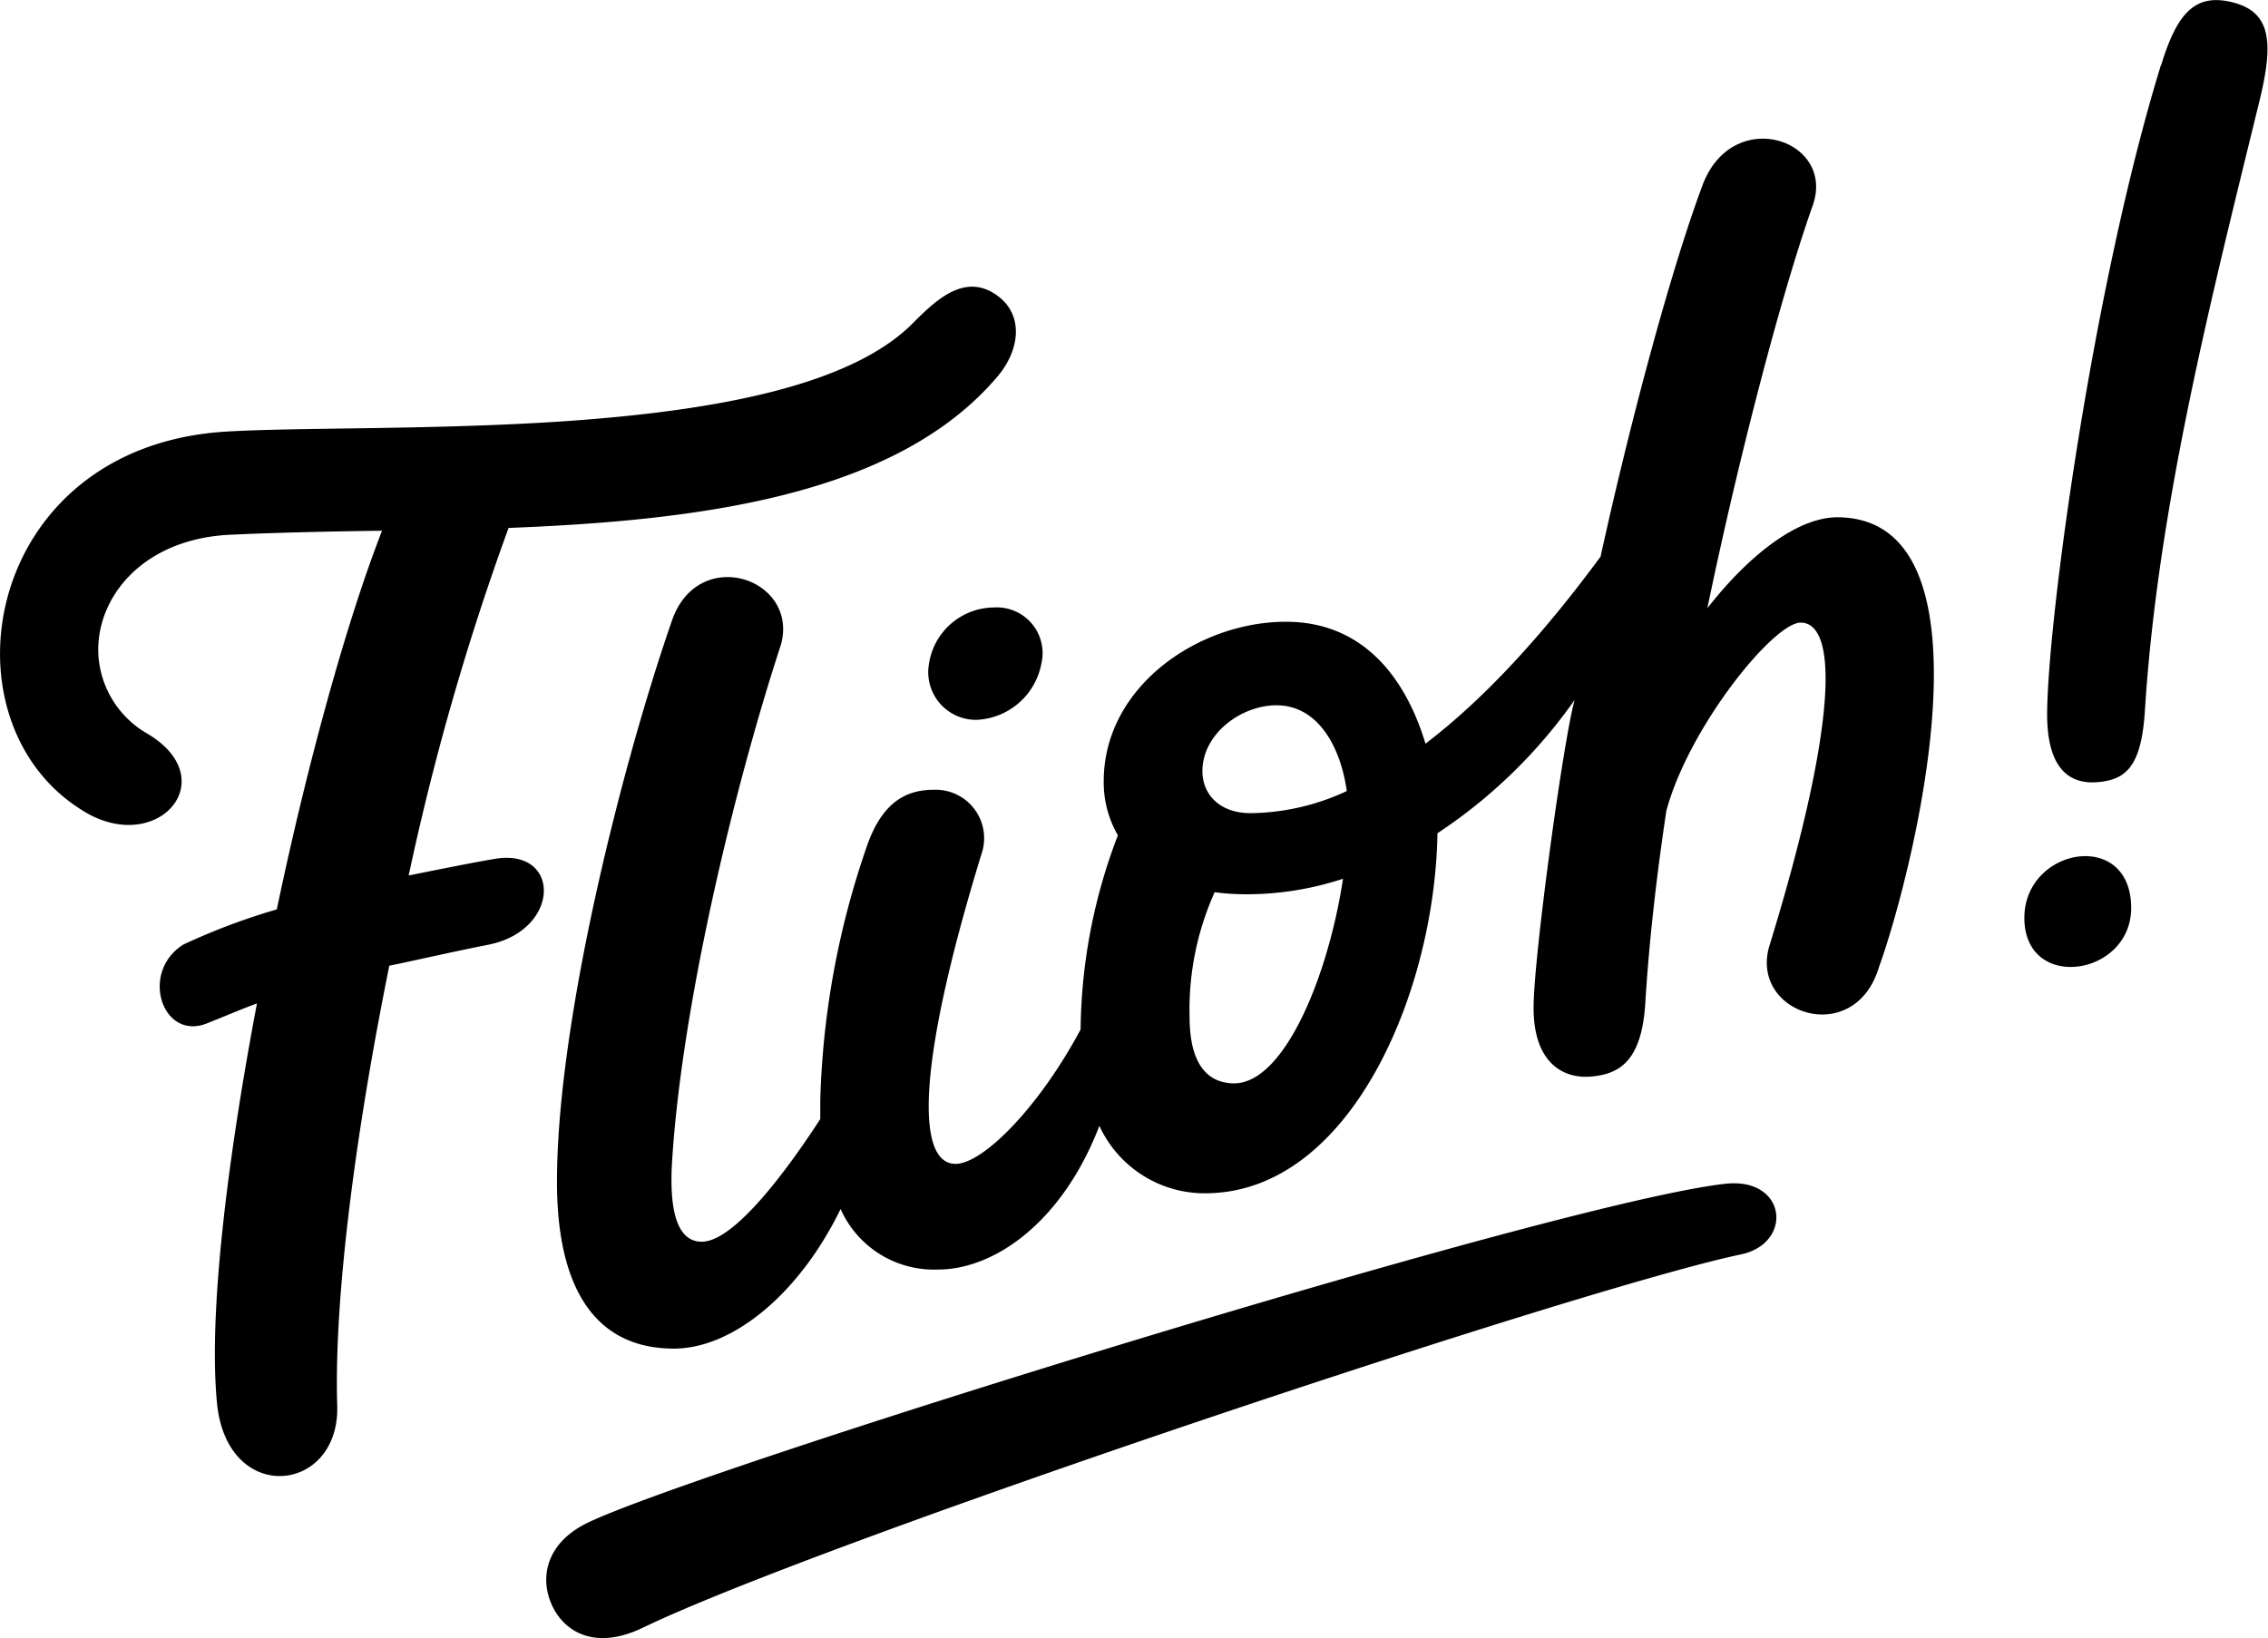 <svg xmlns="http://www.w3.org/2000/svg" viewBox="0 0 187.3 135.31"><defs><style>.a{fill-rule:evenodd;}</style></defs><title>flioh</title><path class="a" d="M100.32,73.68A23.69,23.69,0,0,0,98.24,84c0,3.19,1,5.46,3.67,5.49,4.18,0,7.8-8.94,9-16.9a25.5,25.5,0,0,1-7.88,1.28,20.47,20.47,0,0,1-2.73-.17h0ZM7,67.06C-5.21,59.8-1.52,36.87,18.69,35.65c6.26-.37,17.38-0.12,28.31-0.88,11.61-.83,22.82-2.76,28.14-7.83C77,25.09,79.35,22.61,82,24.18s2.3,4.72.31,7C73.92,41,57.61,43,42,43.61a214,214,0,0,0-8.25,28.71c1.68-.34,5.27-1.07,7.15-1.38,5.48-.89,5.42,5.95-0.63,7.11-2.58.5-6.41,1.38-8.12,1.72-2.76,13.66-4.58,27.35-4.3,36.37,0.2,7.26-9.11,8.25-9.93-.25-0.71-7.31.83-19.95,3.3-33-1.2.43-2.5,1-4.07,1.62-3.73,1.56-5.66-4.21-2-6.49a53.45,53.45,0,0,1,7.71-2.9C25.4,63,28.65,51.27,31.55,43.84,27,43.9,22.67,44,18.83,44.18c-7.31.43-11,5.44-10.7,10a8.06,8.06,0,0,0,4,6.4c6.4,3.76.94,10.1-5.12,6.49H7ZM142.43,97.79c5.15-.6,5.69,4.92,1.34,5.83-13.4,2.82-75.8,23.67-90.65,30.82-4,1.94-6.54.34-7.54-1.85s-0.51-4.89,2.5-6.57c6.66-3.73,79.93-26.58,94.35-28.23h0ZM178.48,5.37c1.31-4.3,2.82-6,6-5.15s3.24,3.5,2.11,8.14c-4,16.36-8.39,33.55-9.45,50.25-0.28,4.72-1.57,5.81-3.93,6s-4.18-1.17-4.15-5.72c0.06-7.77,3.76-35.17,9.39-53.49h0ZM176,75c0-6.57-8.82-5-8.82.82,0,6.15,8.82,4.84,8.82-.82h0ZM55.39,51.58c2-6.69,10.61-3.9,9.11,1.65-3.93,12-8.22,30-9,42.77-0.2,3.33.17,6.57,2.45,6.57,2.76,0,7.26-6.23,9.79-10.13,0-.48,0-1,0-1.51a69.62,69.62,0,0,1,3.84-21c1.37-4,3.59-4.69,5.55-4.69a4,4,0,0,1,4,5.06c-5.66,18.35-5.32,25.84-2.22,25.84,2.25,0,6.86-4.61,10.33-11.1A45.83,45.83,0,0,1,92.32,69a8.73,8.73,0,0,1-1.17-4.47c0-7.8,7.8-13.17,15.05-13.17,6.63,0,10,5,11.52,10.07,5.26-4,10.19-9.65,14.46-15.45,2.62-11.92,5.95-24.07,8.42-30.68s11-3.79,9.11,1.65c-2.59,7.29-6.14,20.89-8.71,33.29,3.36-4.3,7.43-7.57,10.84-7.51,13.6,0.2,6,29.82,3.33,37.16-2,6.69-10.61,3.9-9.08-1.65,5.66-18.38,5.72-26.78,2.62-26.81-2.25,0-9.25,8.65-11.1,15.56-0.8,5.35-1.42,10.67-1.74,15.94-0.31,4.75-2.16,5.81-4.5,6s-4.75-1.2-4.72-5.75c0-4,2.38-21.56,3.38-25.35a42.34,42.34,0,0,1-11.32,11c-0.2,13.06-7.14,29.62-19.06,29.74A9.57,9.57,0,0,1,90.79,93c-3.07,8-8.71,11.89-13.37,11.87a8.43,8.43,0,0,1-8-5c-3.44,7.06-8.94,11.53-13.77,11.53-6.17,0-9.53-4.5-9.65-13.29-0.14-13,5.18-34.32,9.39-46.55h0Zm25.3,7.88A5.7,5.7,0,0,0,86,54.82a3.78,3.78,0,0,0-3.93-4.64,5.47,5.47,0,0,0-5.35,4.64,3.94,3.94,0,0,0,4,4.64h0Zm30.53,5.89c-0.48-3.56-2.33-7.09-5.8-7.09-2.93,0-6.12,2.36-6.12,5.44,0,1.85,1.34,3.47,4,3.47a19.22,19.22,0,0,0,7.91-1.82h0Z"/></svg>